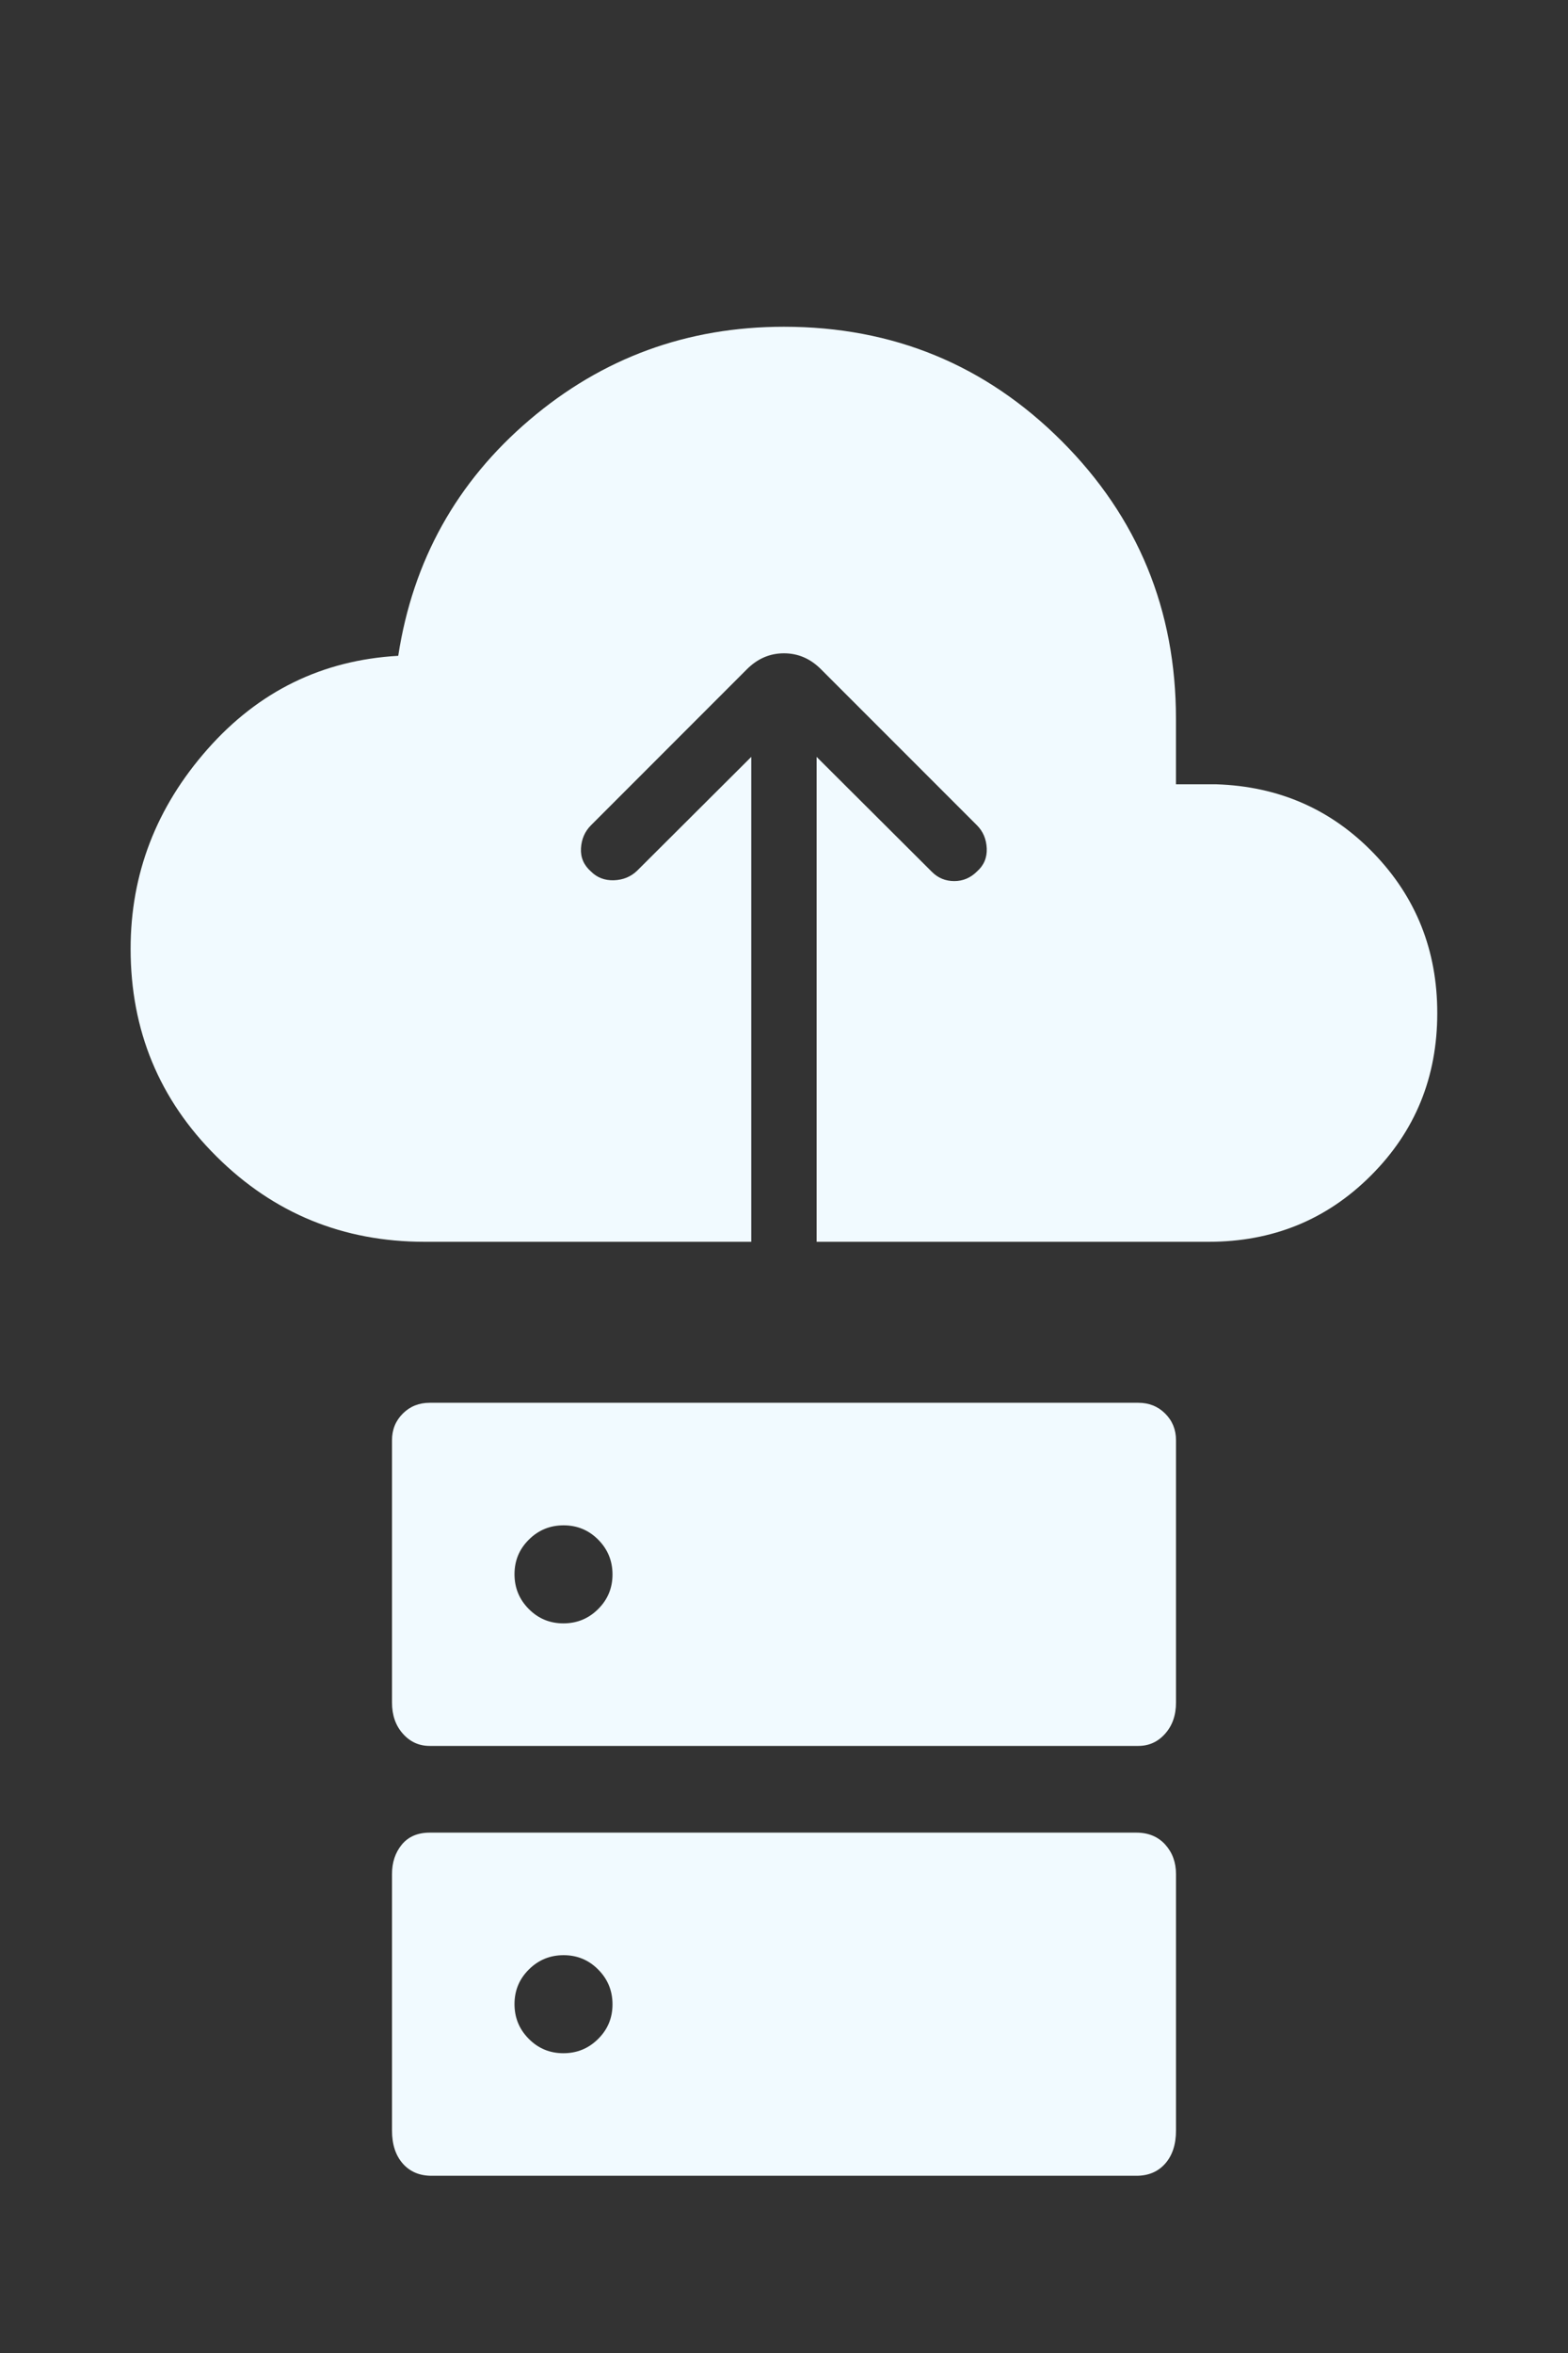 <svg width="40" height="60" viewBox="0 0 40 60" fill="none" xmlns="http://www.w3.org/2000/svg">
<rect x="0" y="0" width="40" height="60" fill="#333333" stroke="none"/>
<path d="M14.378 38.895C14.031 38.895 13.736 39.016 13.492 39.259C13.247 39.501 13.125 39.795 13.125 40.142C13.125 40.488 13.246 40.784 13.489 41.028C13.731 41.273 14.026 41.395 14.372 41.395C14.719 41.395 15.014 41.274 15.258 41.031C15.503 40.788 15.625 40.494 15.625 40.148C15.625 39.801 15.504 39.506 15.261 39.261C15.019 39.017 14.724 38.895 14.378 38.895ZM14.378 49.856C14.031 49.856 13.736 49.977 13.492 50.22C13.247 50.463 13.125 50.757 13.125 51.103C13.125 51.45 13.246 51.745 13.489 51.989C13.731 52.234 14.026 52.356 14.372 52.356C14.719 52.356 15.014 52.235 15.258 51.992C15.503 51.75 15.625 51.456 15.625 51.109C15.625 50.763 15.504 50.467 15.261 50.223C15.019 49.978 14.724 49.856 14.378 49.856ZM10.962 35.77H29.038C29.311 35.77 29.539 35.861 29.723 36.044C29.908 36.228 30 36.455 30 36.725V43.414C30 43.736 29.908 44.001 29.723 44.208C29.539 44.416 29.311 44.52 29.038 44.52H10.962C10.689 44.52 10.461 44.416 10.277 44.208C10.092 44.001 10 43.736 10 43.414V36.725C10 36.455 10.092 36.228 10.277 36.044C10.461 35.861 10.689 35.77 10.962 35.77ZM10.962 46.731H28.99C29.296 46.731 29.541 46.833 29.725 47.035C29.908 47.238 30 47.489 30 47.789V54.327C30 54.681 29.908 54.962 29.725 55.17C29.541 55.378 29.296 55.481 28.99 55.481H11.01C10.704 55.481 10.459 55.378 10.275 55.17C10.092 54.962 10 54.681 10 54.327V47.789C10 47.489 10.084 47.238 10.251 47.035C10.419 46.833 10.655 46.731 10.962 46.731Z" fill="#F1FAFF"/>
<path d="M10.832 31.665C8.753 31.665 6.983 30.94 5.523 29.489C4.062 28.038 3.332 26.273 3.332 24.194C3.332 22.284 3.985 20.588 5.29 19.108C6.596 17.627 8.219 16.832 10.159 16.723C10.533 14.296 11.649 12.29 13.508 10.707C15.367 9.124 17.531 8.332 19.999 8.332C22.779 8.332 25.14 9.304 27.084 11.247C29.027 13.19 29.999 15.552 29.999 18.332V19.999H31.024C32.621 20.05 33.96 20.636 35.042 21.757C36.124 22.877 36.665 24.236 36.665 25.832C36.665 27.467 36.102 28.848 34.974 29.974C33.848 31.102 32.467 31.665 30.832 31.665H20.832V19.3L23.774 22.233C23.93 22.389 24.12 22.467 24.343 22.467C24.567 22.467 24.759 22.385 24.922 22.223C25.099 22.067 25.182 21.87 25.172 21.633C25.161 21.396 25.078 21.2 24.922 21.044L20.941 17.063C20.672 16.794 20.358 16.659 19.999 16.659C19.64 16.659 19.326 16.794 19.056 17.063L15.076 21.044C14.92 21.2 14.835 21.395 14.821 21.629C14.807 21.863 14.892 22.061 15.076 22.223C15.232 22.379 15.427 22.453 15.66 22.446C15.895 22.438 16.093 22.357 16.255 22.201L19.165 19.3V31.665H10.832Z" fill="#F1FAFF"/>
</svg>
